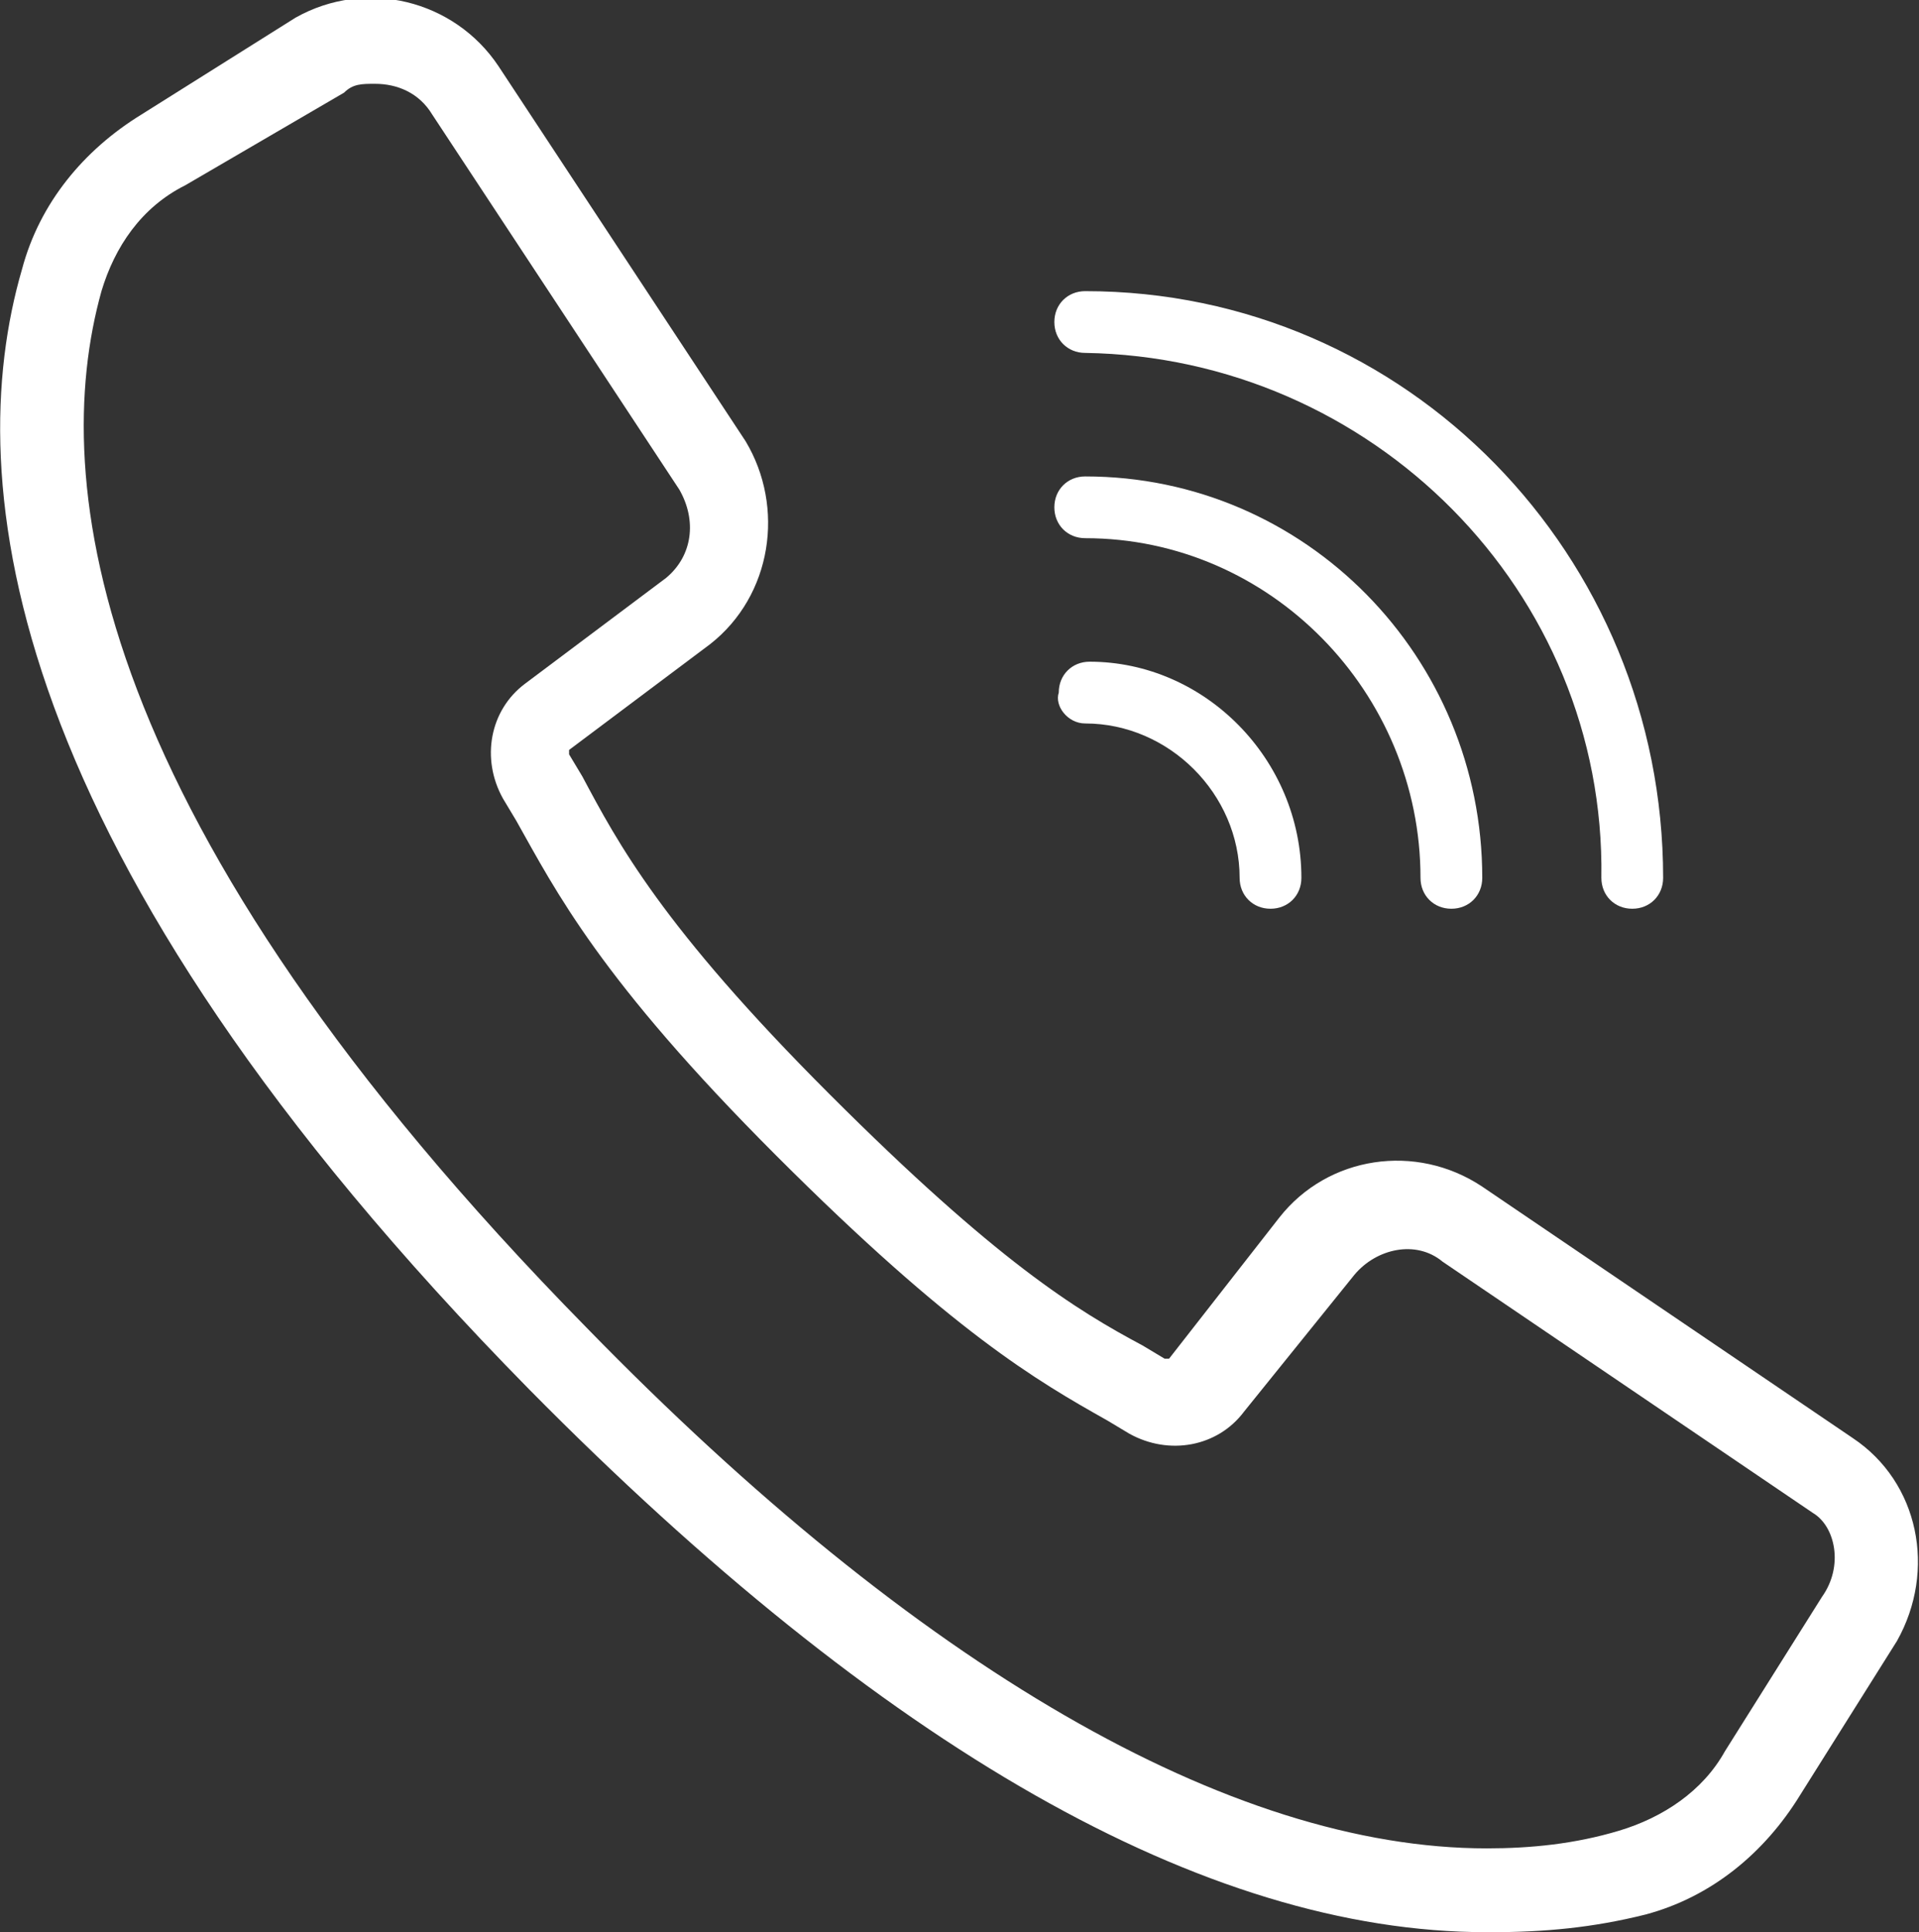 <?xml version="1.0" encoding="utf-8"?>
<!-- Generator: Adobe Illustrator 23.0.2, SVG Export Plug-In . SVG Version: 6.00 Build 0)  -->
<svg version="1.1" id="Layer_1" xmlns="http://www.w3.org/2000/svg" xmlns:xlink="http://www.w3.org/1999/xlink" x="0px" y="0px"
	 viewBox="0 0 43.5 43.8" style="enable-background:new 0 0 43.5 43.8;" xml:space="preserve">
<rect x="0" y="0" width="43.5" height="43.8" fill="#333333" stroke="none"/>
<style type="text/css">
	.st0{fill:#FFFFFF;}
</style>
<g>
	<path class="st0" d="M42,32.6l-8.4-5.7c-1.5-1-3.5-0.7-4.6,0.7l-2.5,3.2c0,0-0.1,0-0.1,0l-0.5-0.3c-1.5-0.8-3.3-1.9-7.1-5.7
		s-4.8-5.7-5.6-7.2l-0.3-0.5c0,0,0-0.1,0-0.1l3.2-2.4c1.4-1.1,1.7-3.1,0.8-4.6l-5.6-8.5c-1-1.5-3-2-4.6-1.1L3.2,2.6
		c-1.3,0.8-2.3,2-2.7,3.5C-0.9,10.9,0,19.3,12,31.5c8,8.1,15.3,12.3,21.7,12.3c0,0,0,0,0.1,0c1.2,0,2.3-0.1,3.5-0.4
		c1.5-0.4,2.7-1.4,3.5-2.7l2.2-3.5C43.9,35.6,43.5,33.6,42,32.6z M41.3,36.2l-2.2,3.5c-0.5,0.9-1.4,1.5-2.4,1.8c-1,0.3-2,0.4-3,0.4
		c-5.8,0-12.9-4.1-20.4-11.8C2,18.6,1.1,10.9,2.3,6.6c0.3-1,0.9-1.9,1.9-2.4l3.6-2.1C8,1.9,8.2,1.9,8.5,1.9c0.5,0,1,0.2,1.3,0.7
		l5.6,8.5c0.4,0.7,0.3,1.5-0.3,2l-3.2,2.4c-0.8,0.6-1,1.7-0.5,2.6l0.3,0.5c0.9,1.6,1.9,3.6,5.9,7.6c4,4,5.9,5.1,7.5,6l0.5,0.3
		c0.9,0.5,2,0.3,2.6-0.5l2.5-3.1c0.5-0.6,1.4-0.8,2-0.3l8.4,5.7l0,0C41.6,34.6,41.8,35.5,41.3,36.2z"/>
	<path class="st0" d="M24.6,8c6.5,0.1,11.8,5.4,11.7,11.9c0,0.4,0.3,0.7,0.7,0.7c0.4,0,0.7-0.3,0.7-0.7c0-7.3-5.8-13.3-13.1-13.3
		c-0.4,0-0.7,0.3-0.7,0.7C23.9,7.7,24.2,8,24.6,8z"/>
	<path class="st0" d="M24.6,12.2c4.2,0,7.6,3.5,7.6,7.7c0,0.4,0.3,0.7,0.7,0.7c0.4,0,0.7-0.3,0.7-0.7c0-5-4-9.1-9-9.1
		c-0.4,0-0.7,0.3-0.7,0.7C23.9,11.9,24.2,12.2,24.6,12.2z"/>
	<path class="st0" d="M24.6,16.4c1.9,0,3.5,1.6,3.5,3.5c0,0.4,0.3,0.7,0.7,0.7s0.7-0.3,0.7-0.7c0-2.7-2.2-4.9-4.8-4.9
		c-0.4,0-0.7,0.3-0.7,0.7C23.9,16,24.2,16.4,24.6,16.4z"/>
</g>
</svg>
